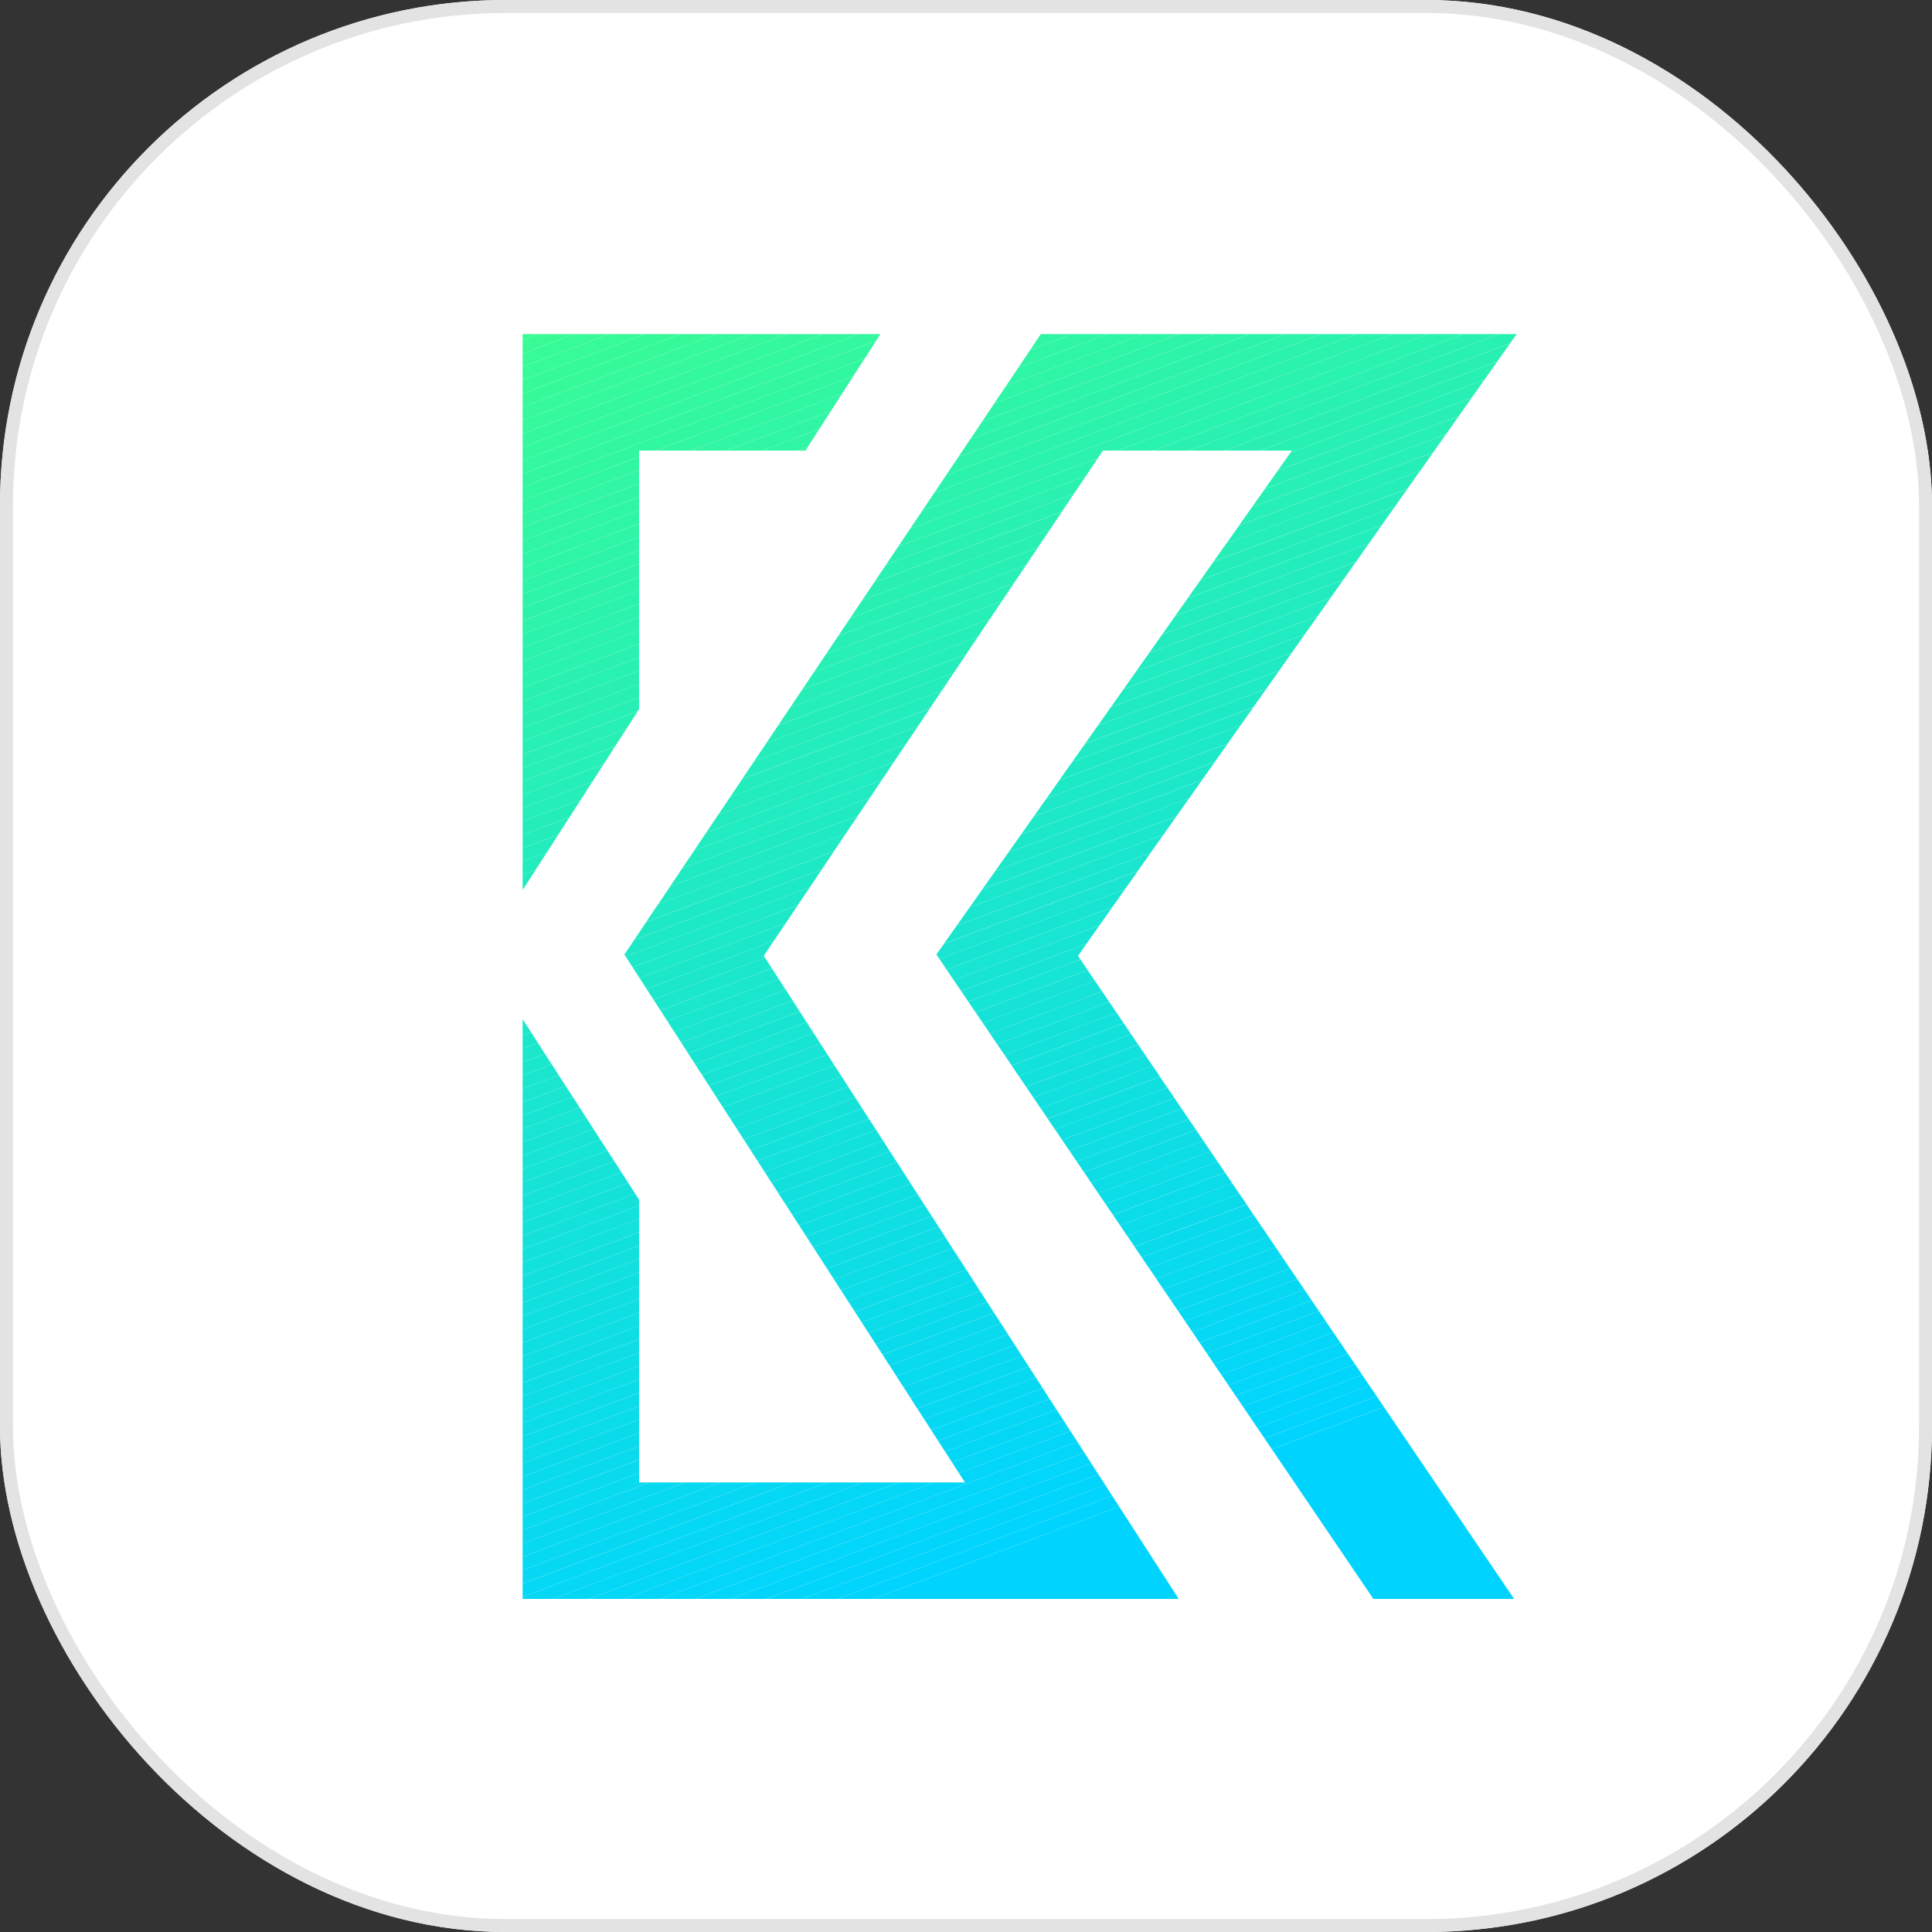 <svg xmlns="http://www.w3.org/2000/svg" xmlns:xlink="http://www.w3.org/1999/xlink" width="149" height="149" viewBox="0 0 149 149">
  <rect x="0" y="0" width="149" height="149" fill="#333333" stroke="none"/>
  <defs>
    <clipPath id="clip-path">
      <path id="Trazado_2446" data-name="Trazado 2446" d="M39.964,0,7.85,47.848,34.116,88.56H8.983V66.752L0,52.834V97.543H50.6l-32-49.6L44.754,8.983H59.328L31.91,47.847l33.7,49.7H76.467l-33.635-49.6L76.66,0Z" fill="none"/>
    </clipPath>
    <clipPath id="clip-path-2">
      <path id="Trazado_2583" data-name="Trazado 2583" d="M0,0V42.877l8.983-13.96V8.983h12.83L27.592,0Z" fill="none"/>
    </clipPath>
  </defs>
  <g id="Grupo_756" data-name="Grupo 756" transform="translate(-863 -536)">
    <g id="Grupo_739" data-name="Grupo 739" transform="translate(863 536)">
      <g id="Rectángulo_511" data-name="Rectángulo 511" fill="#fff" stroke="#e3e3e3" stroke-width="1">
        <rect width="149" height="149" rx="39" stroke="none"/>
        <rect x="0.5" y="0.5" width="148" height="148" rx="38.5" fill="none"/>
      </g>
    </g>
    <g id="Grupo_740" data-name="Grupo 740" transform="translate(903.305 561.768)">
      <g id="Grupo_735" data-name="Grupo 735" transform="translate(0 0)">
        <g id="Grupo_734" data-name="Grupo 734" clip-path="url(#clip-path)">
          <path id="Trazado_2442" data-name="Trazado 2442" d="M31.4,0,0,11.8V10.77L28.656,0Z" transform="translate(0 0)" fill="#33f7a0"/>
          <path id="Trazado_2443" data-name="Trazado 2443" d="M34.144,0,0,12.833V11.8L31.4,0Z" transform="translate(0 0)" fill="#32f7a1"/>
          <path id="Trazado_2444" data-name="Trazado 2444" d="M36.887,0,0,13.864V12.833L34.143,0Z" transform="translate(0 0)" fill="#31f6a2"/>
          <path id="Trazado_2445" data-name="Trazado 2445" d="M39.631,0,0,14.9V13.864L36.887,0Z" transform="translate(0 0)" fill="#31f6a3"/>
        </g>
      </g>
      <path id="Trazado_2447" data-name="Trazado 2447" d="M92.795,0l-.813,1.212L95.206,0Z" transform="translate(-52.831 0)" fill="#30f6a4"/>
      <path id="Trazado_2448" data-name="Trazado 2448" d="M93.957,0,90.733,1.212l-.926,1.379L96.7,0Z" transform="translate(-51.581 0)" fill="#30f5a5"/>
      <path id="Trazado_2449" data-name="Trazado 2449" d="M95.452,0,88.558,2.591,87.633,3.97,98.2,0Z" transform="translate(-50.332 0)" fill="#2ff5a6"/>
      <path id="Trazado_2450" data-name="Trazado 2450" d="M96.946,0,86.383,3.97l-.926,1.379L99.69,0Z" transform="translate(-49.083 0)" fill="#2ff5a7"/>
      <path id="Trazado_2451" data-name="Trazado 2451" d="M98.441,0,84.209,5.349l-.926,1.379L101.185,0Z" transform="translate(-47.834 0)" fill="#2ef4a8"/>
      <path id="Trazado_2452" data-name="Trazado 2452" d="M99.936,0l-17.9,6.728-.925,1.379L102.68,0Z" transform="translate(-46.586 0)" fill="#2ef4a9"/>
      <path id="Trazado_2453" data-name="Trazado 2453" d="M101.431,0,79.86,8.107l-.926,1.379L104.174,0Z" transform="translate(-45.337 0)" fill="#2df3aa"/>
      <path id="Trazado_2454" data-name="Trazado 2454" d="M102.925,0,77.685,9.486l-.925,1.379L105.669,0Z" transform="translate(-44.087 0)" fill="#2df3ab"/>
      <path id="Trazado_2455" data-name="Trazado 2455" d="M104.42,0,75.51,10.866l-.926,1.379L107.164,0Z" transform="translate(-42.838 0)" fill="#2cf3ac"/>
      <path id="Trazado_2456" data-name="Trazado 2456" d="M105.915,0,73.336,12.245l-.926,1.379L108.659,0Z" transform="translate(-41.589 0)" fill="#2bf2ad"/>
      <path id="Trazado_2457" data-name="Trazado 2457" d="M107.41,0,71.161,13.624,70.236,15,84.7,9.565l.39-.581h1.157L110.153,0Z" transform="translate(-40.34 0)" fill="#2bf2ae"/>
      <path id="Trazado_2458" data-name="Trazado 2458" d="M68.987,15l-.926,1.379L82.53,10.944l.925-1.379ZM108.9,0,85,8.983h2.744L111.648,0Z" transform="translate(-39.09 0)" fill="#2af2af"/>
      <path id="Trazado_2459" data-name="Trazado 2459" d="M66.811,16.382l-.925,1.379,14.469-5.438.926-1.379ZM110.4,0,86.5,8.983h2.744L113.142,0Z" transform="translate(-37.841 0)" fill="#2af1b0"/>
      <path id="Trazado_2460" data-name="Trazado 2460" d="M64.637,17.761l-.926,1.379L78.18,13.7l.925-1.379ZM111.893,0l-23.9,8.983h2.744L112.754.708l.5-.708Z" transform="translate(-36.592 0)" fill="#29f1b1"/>
      <path id="Trazado_2461" data-name="Trazado 2461" d="M62.463,20.1l-.926,1.379,14.469-5.438.926-1.379ZM89.487,9.938h2.744l18.284-6.872.99-1.4Z" transform="translate(-35.344 -0.955)" fill="#29f0b2"/>
      <path id="Trazado_2462" data-name="Trazado 2462" d="M60.288,23.368l-.926,1.379,14.469-5.438.926-1.379ZM90.982,11.832h2.442l-.109.155,14.96-5.623.99-1.4Z" transform="translate(-34.095 -2.849)" fill="#28f0b3"/>
      <path id="Trazado_2463" data-name="Trazado 2463" d="M58.113,26.641l-.925,1.379,14.469-5.438.925-1.379ZM92.066,13.881l-.99,1.4,14.961-5.623.99-1.4Z" transform="translate(-32.846 -4.743)" fill="#28f0b4"/>
      <path id="Trazado_2464" data-name="Trazado 2464" d="M55.939,29.914l-.926,1.379,14.469-5.438.926-1.379ZM89.827,17.178l-.99,1.4,14.96-5.623.99-1.4Z" transform="translate(-31.596 -6.637)" fill="#27efb5"/>
      <path id="Trazado_2465" data-name="Trazado 2465" d="M53.764,33.186l-.926,1.379,14.469-5.438.926-1.379ZM87.588,20.474l-.99,1.4,14.961-5.623.99-1.4Z" transform="translate(-30.347 -8.53)" fill="#27efb6"/>
      <path id="Trazado_2466" data-name="Trazado 2466" d="M51.589,36.459l-.925,1.379L65.132,32.4l.926-1.379Zm33.76-12.688-.99,1.4,14.96-5.623.99-1.4Z" transform="translate(-29.099 -10.423)" fill="#26efb7"/>
      <path id="Trazado_2467" data-name="Trazado 2467" d="M49.415,39.732l-.926,1.379,14.468-5.438.926-1.379Zm33.7-12.664-.99,1.4,14.96-5.623.99-1.4Z" transform="translate(-27.85 -12.317)" fill="#26eeb8"/>
      <path id="Trazado_2468" data-name="Trazado 2468" d="M47.24,43l-.926,1.379,14.469-5.438.925-1.379Zm33.631-12.64-.99,1.4,14.96-5.623.99-1.4Z" transform="translate(-26.601 -14.211)" fill="#25eeb9"/>
      <path id="Trazado_2469" data-name="Trazado 2469" d="M45.065,46.278l-.925,1.379,14.468-5.438.926-1.379ZM78.632,33.662l-.99,1.4L92.6,29.442l.99-1.4Z" transform="translate(-25.352 -16.104)" fill="#24edba"/>
      <path id="Trazado_2470" data-name="Trazado 2470" d="M42.891,49.55l-.926,1.379,14.468-5.438.926-1.379Zm33.5-12.592-.99,1.4,14.96-5.623.99-1.4Z" transform="translate(-24.102 -17.998)" fill="#24edbb"/>
      <path id="Trazado_2471" data-name="Trazado 2471" d="M40.716,52.823,39.79,54.2l14.468-5.438.926-1.379ZM74.153,40.256l-.99,1.4,14.96-5.623.99-1.4Z" transform="translate(-22.853 -19.892)" fill="#23edbc"/>
      <path id="Trazado_2472" data-name="Trazado 2472" d="M38.541,56.1l-.925,1.379,14.468-5.438.926-1.379ZM71.915,43.553l-.99,1.4,14.96-5.623.99-1.4Z" transform="translate(-21.604 -21.786)" fill="#23ecbd"/>
      <path id="Trazado_2473" data-name="Trazado 2473" d="M36.367,59.368l-.926,1.379L49.909,55.31l.926-1.379ZM69.675,46.85l-.99,1.4,14.96-5.623.99-1.4Z" transform="translate(-20.354 -23.679)" fill="#22ecbe"/>
      <path id="Trazado_2474" data-name="Trazado 2474" d="M34.192,62.641l-.925,1.379,14.468-5.438.925-1.379ZM67.437,50.147l-.99,1.4,14.96-5.623.99-1.4Z" transform="translate(-19.107 -25.573)" fill="#22ebbf"/>
      <path id="Trazado_2475" data-name="Trazado 2475" d="M32.018,65.914l-.926,1.379L45.56,61.856l.925-1.379ZM65.2,53.444l-.99,1.4,14.96-5.623.99-1.4Z" transform="translate(-17.858 -27.467)" fill="#21ebc0"/>
      <path id="Trazado_2476" data-name="Trazado 2476" d="M29.843,69.187l-.926,1.379,14.468-5.438.926-1.379ZM62.958,56.741l-.99,1.4,14.96-5.623.99-1.4Z" transform="translate(-16.608 -29.36)" fill="#21ebc1"/>
      <path id="Trazado_2477" data-name="Trazado 2477" d="M27.668,72.459l-.925,1.379L41.211,68.4l.926-1.379ZM60.719,60.038l-.99,1.4,14.96-5.623.99-1.4Z" transform="translate(-15.359 -31.254)" fill="#20eac2"/>
      <path id="Trazado_2478" data-name="Trazado 2478" d="M25.494,75.732l-.926,1.379,14.468-5.438.926-1.379Zm32.986-12.4-.99,1.4,14.96-5.623.99-1.4Z" transform="translate(-14.11 -33.147)" fill="#20eac3"/>
      <path id="Trazado_2479" data-name="Trazado 2479" d="M23.319,79l-.925,1.379,14.468-5.438.925-1.379ZM56.241,66.632l-.99,1.4,14.96-5.622.99-1.4Z" transform="translate(-12.862 -35.041)" fill="#1feac4"/>
      <path id="Trazado_2480" data-name="Trazado 2480" d="M21.145,82.278l-.926,1.379,14.468-5.438.926-1.379ZM54,69.929l-.99,1.4,14.96-5.622.99-1.4Z" transform="translate(-11.613 -36.935)" fill="#1ee9c5"/>
      <path id="Trazado_2481" data-name="Trazado 2481" d="M19.2,85.551l-.756,1.127.1.152,14.2-5.337.926-1.379ZM51.992,73.226,51,74.63l14.96-5.622.99-1.4Z" transform="translate(-10.592 -38.829)" fill="#1ee9c6"/>
      <path id="Trazado_2482" data-name="Trazado 2482" d="M18.673,88.723l.535.83,12.739-4.788.926-1.379Zm32.461-12.2-.99,1.4L65.1,72.3l.99-1.4Z" transform="translate(-10.724 -40.723)" fill="#1de8c7"/>
      <path id="Trazado_2483" data-name="Trazado 2483" d="M0,95.667l.112-.042L0,95.45Zm8.483-4.22.535.83L20.3,88.038l.925-1.379ZM39.419,79.82l-.99,1.4L53.388,75.6l.99-1.4Z" transform="translate(0 -42.616)" fill="#1de8c8"/>
      <path id="Trazado_2484" data-name="Trazado 2484" d="M0,97.56v1.031l.648-.243-.535-.83Zm9.019-3.39.535.83,9.816-3.689.926-1.379Zm29.41-11.053-.99,1.4L52.4,78.9l.99-1.4Z" transform="translate(0 -44.51)" fill="#1ce8c9"/>
      <path id="Trazado_2485" data-name="Trazado 2485" d="M0,100.485v1.031l1.184-.445-.536-.83Zm9.555-3.591.535.83,8.6-3.234-.091-.141.768-1.145Zm27.884-10.48-.99,1.4L51.408,82.2l.99-1.4Z" transform="translate(0 -46.404)" fill="#1ce7cb"/>
      <path id="Trazado_2486" data-name="Trazado 2486" d="M0,103.41v1.031l1.719-.646-.535-.83Zm10.09-3.792.535.83,8.6-3.234-.535-.83Zm26.359-9.907-.99,1.4,14.959-5.622.99-1.4Z" transform="translate(0 -48.298)" fill="#1be7cc"/>
      <path id="Trazado_2487" data-name="Trazado 2487" d="M0,106.335v1.031l2.255-.847-.536-.83Zm10.626-3.993.535.83,8.6-3.234-.535-.83Zm24.833-9.333-.99,1.4,14.959-5.622.99-1.4Z" transform="translate(0 -50.191)" fill="#1be7cd"/>
      <path id="Trazado_2488" data-name="Trazado 2488" d="M0,109.26v1.031l2.79-1.049-.535-.83Zm11.161-4.195.535.83,8.6-3.234-.535-.83Zm23.308-8.76-.99,1.4,14.959-5.622.99-1.4Z" transform="translate(0 -52.085)" fill="#1ae6ce"/>
      <path id="Trazado_2489" data-name="Trazado 2489" d="M0,112.185v1.031l3.326-1.25-.536-.83Zm11.7-4.4.535.83,8.6-3.234-.535-.83ZM33.479,99.6l-.99,1.4,14.959-5.622.99-1.4Z" transform="translate(0 -53.979)" fill="#1ae6cf"/>
      <path id="Trazado_2490" data-name="Trazado 2490" d="M0,115.109v1.031l3.862-1.451-.536-.83Zm12.232-4.6.535.83,8.6-3.234-.535-.83ZM32.489,102.9l-.578.82.232.341,14.316-5.38.99-1.4Z" transform="translate(0 -55.872)" fill="#19e5d0"/>
      <path id="Trazado_2491" data-name="Trazado 2491" d="M0,118.035v1.031l4.4-1.653-.535-.83Zm12.767-4.8.535.83,8.6-3.234-.535-.83Zm19.375-7.282.557.822,12.769-4.8.99-1.4Z" transform="translate(0 -57.766)" fill="#18e5d1"/>
      <path id="Trazado_2492" data-name="Trazado 2492" d="M0,120.959v1.031l4.933-1.854-.535-.83Zm13.3-5,.535.83,8.6-3.234-.535-.83Zm19.4-7.29.557.822,11.221-4.218.99-1.4Z" transform="translate(0 -59.659)" fill="#18e5d2"/>
      <path id="Trazado_2493" data-name="Trazado 2493" d="M0,123.884v1.031l5.469-2.055-.535-.83Zm13.838-5.2.535.83,8.6-3.234-.535-.83Zm19.418-7.3.557.822,9.674-3.636.99-1.4Z" transform="translate(0 -61.553)" fill="#17e4d3"/>
      <path id="Trazado_2494" data-name="Trazado 2494" d="M0,126.809v1.031l6-2.257-.536-.83Zm14.374-5.4.535.83,8.6-3.234-.535-.83Zm19.44-7.306.557.822,8.649-3.251-.188-.278.655-.929Z" transform="translate(0 -63.447)" fill="#17e4d4"/>
      <path id="Trazado_2495" data-name="Trazado 2495" d="M0,129.469V130.5l6.54-2.458L6,127.212Zm14.909-5.6.535.83,8.6-3.234-.535-.83Zm19.462-7.315.557.822,8.649-3.251-.557-.821Z" transform="translate(0 -65.075)" fill="#16e4d5"/>
      <path id="Trazado_2496" data-name="Trazado 2496" d="M0,131.609v1.031l7.076-2.659-.536-.83Zm15.445-5.8.536.83,8.6-3.234-.536-.83Zm19.484-7.323.557.822,8.649-3.251-.557-.821Z" transform="translate(0 -66.185)" fill="#16e3d6"/>
      <path id="Trazado_2497" data-name="Trazado 2497" d="M0,133.749v1.031l7.611-2.861-.536-.83Zm15.98-6.006.535.83,8.6-3.234-.535-.83Zm19.506-7.331.557.822,8.649-3.251-.557-.821Z" transform="translate(0 -67.293)" fill="#15e3d7"/>
      <path id="Trazado_2498" data-name="Trazado 2498" d="M0,135.889v1.031l8.147-3.062-.535-.83Zm16.516-6.208.535.83,8.6-3.234-.535-.83Zm19.527-7.339.557.822,8.649-3.251-.557-.821Z" transform="translate(0 -68.402)" fill="#15e2d8"/>
      <path id="Trazado_2499" data-name="Trazado 2499" d="M0,138.03v1.031L8.683,135.8l-.535-.83Zm17.051-6.409.535.83,8.6-3.234-.535-.83ZM36.6,124.274l.557.821,8.649-3.251-.557-.821Z" transform="translate(0 -69.511)" fill="#14e2d9"/>
      <path id="Trazado_2500" data-name="Trazado 2500" d="M0,140.17V141.2l8.983-3.376v-.452l-.3-.466Zm17.586-6.61.535.83,8.6-3.234-.535-.83ZM37.158,126.2l.557.822,8.649-3.251-.557-.821Z" transform="translate(0 -70.62)" fill="#14e2da"/>
      <path id="Trazado_2501" data-name="Trazado 2501" d="M0,142.309v1.031l8.983-3.376v-1.031ZM18.122,135.5l.535.83,8.6-3.234-.535-.83Zm19.593-7.364.557.822,8.649-3.251-.557-.821Z" transform="translate(0 -71.729)" fill="#13e1db"/>
      <path id="Trazado_2502" data-name="Trazado 2502" d="M0,144.45v1.031L8.983,142.1v-1.031Zm18.657-7.012.535.83,8.6-3.234-.535-.83Zm19.615-7.372.557.822,8.649-3.251-.557-.821Z" transform="translate(0 -72.838)" fill="#12e1dc"/>
      <path id="Trazado_2503" data-name="Trazado 2503" d="M0,146.59v1.031l8.983-3.376v-1.031Zm19.193-7.214.536.83,8.6-3.234-.535-.83ZM38.83,132l.557.822,8.649-3.251-.557-.821Z" transform="translate(0 -73.947)" fill="#12e0dd"/>
      <path id="Trazado_2504" data-name="Trazado 2504" d="M0,148.73v1.031l8.983-3.376v-1.031Zm19.728-7.415.535.83,8.6-3.234-.535-.83Zm19.658-7.388.557.822,8.649-3.251-.557-.821Z" transform="translate(0 -75.055)" fill="#11e0de"/>
      <path id="Trazado_2505" data-name="Trazado 2505" d="M0,150.87V151.9l8.983-3.377v-1.031Zm20.264-7.616.535.83,8.6-3.234-.535-.83Zm19.68-7.4.557.822,8.649-3.251-.557-.821Z" transform="translate(0.002 -76.164)" fill="#11e0df"/>
      <path id="Trazado_2506" data-name="Trazado 2506" d="M0,153.011v1.031l8.983-3.376v-1.031Zm20.8-7.817.535.83,8.6-3.234-.535-.83Zm19.7-7.4.557.822,8.649-3.251-.557-.822Z" transform="translate(0 -77.274)" fill="#10dfe0"/>
      <path id="Trazado_2507" data-name="Trazado 2507" d="M0,155.15v1.031l8.983-3.376v-1.031Zm21.335-8.019.535.83,8.6-3.234-.535-.83Zm19.724-7.413.557.822,8.649-3.251-.557-.821Z" transform="translate(0 -78.382)" fill="#10dfe1"/>
      <path id="Trazado_2508" data-name="Trazado 2508" d="M0,157.29v1.031l8.983-3.376v-1.031Zm21.87-8.22.535.83,8.6-3.234-.535-.83Zm19.746-7.421.557.822,8.649-3.251-.557-.821Z" transform="translate(0 -79.491)" fill="#0fdfe2"/>
      <path id="Trazado_2509" data-name="Trazado 2509" d="M0,159.431v1.031l8.983-3.376v-1.031Zm22.406-8.421.535.83,8.6-3.234-.535-.83Zm19.767-7.429.557.822,8.649-3.251-.557-.821Z" transform="translate(0 -80.6)" fill="#0fdee3"/>
      <path id="Trazado_2510" data-name="Trazado 2510" d="M0,161.571V162.6l8.983-3.376v-1.031Zm22.941-8.622.535.83,8.6-3.233-.535-.83Zm19.789-7.438.557.822,8.65-3.251-.558-.821Z" transform="translate(0 -81.71)" fill="#0edee4"/>
      <path id="Trazado_2511" data-name="Trazado 2511" d="M0,163.711v1.031l8.983-3.376v-1.031Zm23.477-8.823.535.83,8.6-3.234-.535-.83Zm19.811-7.446.557.822,8.65-3.251-.558-.821Z" transform="translate(0.002 -82.818)" fill="#0edde5"/>
      <path id="Trazado_2512" data-name="Trazado 2512" d="M0,165.851v1.031l8.983-3.376v-1.031Zm24.012-9.024.535.83,8.6-3.234-.535-.83Zm19.833-7.454.557.822,8.65-3.251-.558-.821Z" transform="translate(0 -83.927)" fill="#0ddde6"/>
      <path id="Trazado_2513" data-name="Trazado 2513" d="M0,167.992v1.031l8.983-3.376v-1.031Zm24.548-9.226.535.83,8.6-3.234-.535-.83ZM44.4,151.3l.557.822,8.65-3.251-.558-.821Z" transform="translate(0 -85.036)" fill="#0ddde7"/>
      <path id="Trazado_2514" data-name="Trazado 2514" d="M0,170.131v1.031l8.983-3.376v-1.031ZM25.083,160.7l.535.83,8.6-3.234-.535-.83Zm19.877-7.47.557.821,8.649-3.251-.557-.822Z" transform="translate(0 -86.144)" fill="#0cdce8"/>
      <path id="Trazado_2515" data-name="Trazado 2515" d="M0,172.271V173.3l8.983-3.376V168.9Zm25.619-9.628.535.83,8.6-3.234-.535-.83Zm19.9-7.479.557.822,8.65-3.251-.558-.822Z" transform="translate(0 -87.253)" fill="#0bdce9"/>
      <path id="Trazado_2516" data-name="Trazado 2516" d="M0,174.411v1.031l8.983-3.376v-1.031Zm26.154-9.83.535.83,8.6-3.234-.535-.83Zm19.92-7.487.557.822,8.65-3.251-.558-.822Z" transform="translate(0 -88.362)" fill="#0bdcea"/>
      <path id="Trazado_2517" data-name="Trazado 2517" d="M0,176.551v1.031l8.983-3.376v-1.031ZM26.69,166.52l.535.83,8.6-3.234-.535-.83Zm19.942-7.5.557.822,8.65-3.251-.558-.822Z" transform="translate(0 -89.471)" fill="#0adbeb"/>
      <path id="Trazado_2518" data-name="Trazado 2518" d="M0,178.691v1.031l8.983-3.376v-1.031Zm27.225-10.232.535.83,8.6-3.234-.536-.83Zm19.964-7.5.557.822,8.65-3.251-.557-.822Z" transform="translate(0 -90.58)" fill="#0adbec"/>
      <path id="Trazado_2519" data-name="Trazado 2519" d="M0,180.831v1.031l8.983-3.376v-1.031ZM27.76,170.4l.535.83,8.6-3.234-.535-.83Zm19.986-7.512.557.822,8.65-3.251-.558-.822Z" transform="translate(0 -91.688)" fill="#09daed"/>
      <path id="Trazado_2520" data-name="Trazado 2520" d="M0,182.972V184l8.983-3.376V179.6Zm28.3-10.635.535.83,8.6-3.234-.535-.83Zm20.007-7.52.557.822,8.65-3.251-.558-.822Z" transform="translate(0 -92.797)" fill="#09daee"/>
      <path id="Trazado_2521" data-name="Trazado 2521" d="M0,185.112v1.031l9.782-3.677h-.8v-.731Zm28.832-10.836.535.83,8.6-3.234-.536-.83Zm20.029-7.528.557.822,8.649-3.251-.558-.822Z" transform="translate(0 -93.907)" fill="#08daef"/>
      <path id="Trazado_2522" data-name="Trazado 2522" d="M9.782,183.575,0,187.252v1.031l12.526-4.708Zm19.586-7.361.535.83,8.6-3.234-.535-.83Zm20.051-7.536.557.822,8.65-3.251-.558-.822Z" transform="translate(0 -95.015)" fill="#08d9f0"/>
      <path id="Trazado_2523" data-name="Trazado 2523" d="M12.525,184.684,0,189.392v1.031l15.269-5.739ZM29.9,178.153l.535.83,8.6-3.234-.536-.83Zm20.073-7.544.557.822,8.65-3.251-.557-.822Z" transform="translate(0 -96.124)" fill="#07d9f1"/>
      <path id="Trazado_2524" data-name="Trazado 2524" d="M15.269,185.794,0,191.532v1.031l18.013-6.77Zm15.169-5.7.535.83,8.6-3.234-.535-.83Zm20.095-7.552.557.821,8.65-3.251-.558-.822Z" transform="translate(0 -97.233)" fill="#07d9f2"/>
      <path id="Trazado_2525" data-name="Trazado 2525" d="M18.013,186.9,0,193.672V194.7l20.756-7.8Zm12.961-4.871.535.83,8.6-3.234-.535-.83ZM51.09,174.47l.557.822,8.65-3.251-.557-.822Z" transform="translate(0 -98.342)" fill="#06d8f3"/>
      <path id="Trazado_2526" data-name="Trazado 2526" d="M20.756,188.011,0,195.812v1.031l23.5-8.832Zm10.752-4.041.535.83,8.6-3.234-.535-.83ZM51.647,176.4l.557.822,8.65-3.251-.557-.822Z" transform="translate(0 -99.451)" fill="#05d8f4"/>
      <path id="Trazado_2527" data-name="Trazado 2527" d="M23.5,189.12,0,197.953v.151H2.342l23.9-8.983Zm8.544-3.211.535.83,8.6-3.234-.536-.83Zm20.16-7.577.557.822,8.65-3.251-.557-.822Z" transform="translate(0 -100.56)" fill="#05d7f5"/>
      <path id="Trazado_2528" data-name="Trazado 2528" d="M29.405,190.229,5.5,199.212H8.248l23.9-8.983Zm6.336-2.381.535.83,8.6-3.234-.535-.83Zm20.182-7.585.557.822,8.65-3.251-.557-.822Z" transform="translate(-3.16 -101.669)" fill="#04d7f6"/>
      <path id="Trazado_2529" data-name="Trazado 2529" d="M35.851,191.338l-23.9,8.983h2.744l23.9-8.983Zm4.128-1.551.535.83,8.6-3.234-.535-.83Zm20.2-7.593.557.822,8.65-3.251-.557-.822Z" transform="translate(-6.863 -102.777)" fill="#04d7f7"/>
      <path id="Trazado_2530" data-name="Trazado 2530" d="M44.216,191.725l.466.721H42.3L18.4,201.43H21.14l32.216-12.108-.535-.83Zm20.226-7.6.557.822,8.65-3.251-.557-.822Z" transform="translate(-10.565 -103.887)" fill="#03d6f8"/>
      <path id="Trazado_2531" data-name="Trazado 2531" d="M24.843,202.539h2.744l30.008-11.278-.535-.83ZM68.7,186.055l.557.822,8.65-3.251-.557-.822Z" transform="translate(-14.268 -104.996)" fill="#03d6f9"/>
      <path id="Trazado_2532" data-name="Trazado 2532" d="M31.288,203.648h2.744l27.8-10.448-.535-.83Zm41.674-15.663.557.822,8.65-3.251-.557-.822Z" transform="translate(-17.97 -106.104)" fill="#02d6fa"/>
      <path id="Trazado_2533" data-name="Trazado 2533" d="M37.735,204.757h2.744l25.591-9.618-.535-.83Zm39.487-14.841.557.822,8.65-3.251-.557-.822Z" transform="translate(-21.673 -107.213)" fill="#02d5fb"/>
      <path id="Trazado_2534" data-name="Trazado 2534" d="M44.181,205.866h2.744l23.383-8.788-.535-.83Zm37.3-14.019.557.822,8.65-3.251-.557-.822Z" transform="translate(-25.375 -108.322)" fill="#01d5fc"/>
      <path id="Trazado_2535" data-name="Trazado 2535" d="M50.628,206.974h2.743l21.175-7.959-.535-.83Zm35.114-13.2.557.822,8.65-3.251-.557-.822Z" transform="translate(-29.079 -109.431)" fill="#01d4fd"/>
      <path id="Trazado_2536" data-name="Trazado 2536" d="M57.073,208.083h2.744l18.966-7.128-.535-.83ZM90,195.708l.557.822,8.65-3.251-.557-.822Z" transform="translate(-32.78 -110.54)" fill="#00d4fe"/>
      <path id="Trazado_2537" data-name="Trazado 2537" d="M63.521,209.193H87.086l-4.6-7.128Zm30.741-11.553,7.835,11.553h10.855l-10.04-14.8Z" transform="translate(-36.484 -111.649)" fill="#00d4fe"/>
      <path id="Trazado_2538" data-name="Trazado 2538" d="M0,0V.458L1.218,0Z" transform="translate(0 0)" fill="#38fb96"/>
      <path id="Trazado_2539" data-name="Trazado 2539" d="M1.218,0,0,.458V1.489L3.962,0Z" transform="translate(0 0)" fill="#38fb96"/>
      <path id="Trazado_2540" data-name="Trazado 2540" d="M3.962,0,0,1.489V2.521L6.706,0Z" transform="translate(0 0)" fill="#37fb97"/>
      <path id="Trazado_2541" data-name="Trazado 2541" d="M6.705,0,0,2.521V3.552L9.449,0Z" transform="translate(0 0)" fill="#37fa98"/>
      <path id="Trazado_2542" data-name="Trazado 2542" d="M9.45,0,0,3.552V4.583L12.193,0Z" transform="translate(0 0)" fill="#36fa99"/>
      <path id="Trazado_2543" data-name="Trazado 2543" d="M12.193,0,0,4.583V5.614L14.937,0Z" transform="translate(0 0)" fill="#36f99a"/>
      <path id="Trazado_2544" data-name="Trazado 2544" d="M14.937,0,0,5.614V6.645L17.681,0Z" transform="translate(0 0)" fill="#35f99b"/>
      <path id="Trazado_2545" data-name="Trazado 2545" d="M17.68,0,0,6.645V7.677L20.425,0Z" transform="translate(0 0)" fill="#35f99c"/>
      <path id="Trazado_2546" data-name="Trazado 2546" d="M20.425,0,0,7.677V8.708L23.168,0Z" transform="translate(0 0)" fill="#34f89d"/>
      <path id="Trazado_2547" data-name="Trazado 2547" d="M23.168,0,0,8.708V9.739L25.912,0Z" transform="translate(0 0)" fill="#34f89e"/>
      <path id="Trazado_2548" data-name="Trazado 2548" d="M25.912,0,0,9.739V10.77L27.253.528,27.592,0Z" transform="translate(0 0)" fill="#33f89f"/>
      <path id="Trazado_2549" data-name="Trazado 2549" d="M0,11.482v1.031L26.378,2.6l.875-1.36Z" transform="translate(0 -0.712)" fill="#33f7a0"/>
      <path id="Trazado_2550" data-name="Trazado 2550" d="M0,14.349V15.38L8.983,12V11.53h1.259L25.5,5.795l.875-1.36Z" transform="translate(0 -2.547)" fill="#32f7a1"/>
      <path id="Trazado_2551" data-name="Trazado 2551" d="M0,17.215v1.031L8.983,14.87V13.839Zm10.243-3.849h2.743L24.628,8.99,25.5,7.63Z" transform="translate(0 -4.382)" fill="#31f6a2"/>
      <path id="Trazado_2552" data-name="Trazado 2552" d="M0,20.081v1.031l8.983-3.377V16.705ZM12.986,15.2h2.744l8.023-3.016.875-1.36Z" transform="translate(0 -6.217)" fill="#31f6a3"/>
      <path id="Trazado_2553" data-name="Trazado 2553" d="M0,22.948v1.031L8.983,20.6V19.571Zm15.73-5.912h2.744l4.4-1.655.875-1.36Z" transform="translate(0 -8.052)" fill="#30f6a4"/>
      <path id="Trazado_2554" data-name="Trazado 2554" d="M0,25.814v1.031l8.983-3.376V22.438Zm18.473-6.943h2.744L22,18.576l.875-1.36Z" transform="translate(0 -9.888)" fill="#30f5a5"/>
      <path id="Trazado_2555" data-name="Trazado 2555" d="M0,28.681v1.031l8.983-3.376V25.305Zm21.217-7.974h.6l.19-.295Z" transform="translate(0 -11.724)" fill="#2ff5a6"/>
      <path id="Trazado_2556" data-name="Trazado 2556" d="M0,37.707v1.031l8.983-3.376V34.331Z" transform="translate(0 -19.718)" fill="#2ff5a7"/>
      <path id="Trazado_2557" data-name="Trazado 2557" d="M0,40.129v1.031l8.983-3.376V36.753Z" transform="translate(0 -21.11)" fill="#2ef4a8"/>
      <path id="Trazado_2558" data-name="Trazado 2558" d="M0,42.552v1.031l8.983-3.376V39.176Z" transform="translate(0 -22.501)" fill="#2ef4a9"/>
      <path id="Trazado_2559" data-name="Trazado 2559" d="M0,44.975v1.031L8.983,42.63V41.6Z" transform="translate(0 -23.893)" fill="#2df3aa"/>
      <path id="Trazado_2560" data-name="Trazado 2560" d="M0,47.4v1.031l8.983-3.376V44.022Z" transform="translate(0 -25.284)" fill="#2df3ab"/>
      <path id="Trazado_2561" data-name="Trazado 2561" d="M0,49.821v1.031l8.983-3.376V46.445Z" transform="translate(0 -26.676)" fill="#2cf3ac"/>
      <path id="Trazado_2562" data-name="Trazado 2562" d="M0,52.243v1.031L8.983,49.9V48.867Z" transform="translate(0 -28.068)" fill="#2bf2ad"/>
      <path id="Trazado_2563" data-name="Trazado 2563" d="M0,54.666V55.7l8.983-3.376V51.29Z" transform="translate(0 -29.459)" fill="#2bf2ae"/>
      <path id="Trazado_2564" data-name="Trazado 2564" d="M0,57.089V58.12l8.983-3.376V53.713Z" transform="translate(0 -30.851)" fill="#2af2af"/>
      <path id="Trazado_2565" data-name="Trazado 2565" d="M0,59.512v1.031l8.983-3.376V56.136Z" transform="translate(0 -32.242)" fill="#2af1b0"/>
      <path id="Trazado_2566" data-name="Trazado 2566" d="M0,61.935v1.031L8.983,59.59V58.559Z" transform="translate(0 -33.634)" fill="#29f1b1"/>
      <path id="Trazado_2567" data-name="Trazado 2567" d="M0,64.357v1.031l8.983-3.376V60.981Z" transform="translate(0 -35.025)" fill="#29f0b2"/>
      <path id="Trazado_2568" data-name="Trazado 2568" d="M0,66.78v1.031l8.983-3.376V63.4Z" transform="translate(0 -36.417)" fill="#28f0b3"/>
      <path id="Trazado_2569" data-name="Trazado 2569" d="M0,69.2v1.031L8.871,66.9l.112-.173v-.9Z" transform="translate(0 -37.809)" fill="#28f0b4"/>
      <path id="Trazado_2570" data-name="Trazado 2570" d="M0,71.683v1.031l8-3.005.875-1.36Z" transform="translate(0 -39.257)" fill="#27efb5"/>
      <path id="Trazado_2571" data-name="Trazado 2571" d="M0,74.549v1.031L7.121,72.9,8,71.544Z" transform="translate(0 -41.093)" fill="#27efb6"/>
      <path id="Trazado_2572" data-name="Trazado 2572" d="M0,77.416v1.031L6.245,76.1l.876-1.36Z" transform="translate(0 -42.927)" fill="#26efb7"/>
      <path id="Trazado_2573" data-name="Trazado 2573" d="M0,80.282v1.031L5.37,79.3l.875-1.36Z" transform="translate(0 -44.763)" fill="#26eeb8"/>
      <path id="Trazado_2574" data-name="Trazado 2574" d="M0,83.149v1.031l4.495-1.689.876-1.36Z" transform="translate(0 -46.599)" fill="#25eeb9"/>
      <path id="Trazado_2575" data-name="Trazado 2575" d="M0,86.016v1.031l3.62-1.36.875-1.36Z" transform="translate(0 -48.434)" fill="#24edba"/>
      <path id="Trazado_2576" data-name="Trazado 2576" d="M0,88.883v1.031l2.744-1.031.876-1.36Z" transform="translate(0 -50.27)" fill="#24edbb"/>
      <path id="Trazado_2577" data-name="Trazado 2577" d="M0,91.75v1.031l1.869-.7.875-1.36Z" transform="translate(0 -52.105)" fill="#23edbc"/>
      <path id="Trazado_2578" data-name="Trazado 2578" d="M0,94.616v1.031l.994-.374.875-1.36Z" transform="translate(0 -53.941)" fill="#23ecbd"/>
      <path id="Trazado_2579" data-name="Trazado 2579" d="M0,97.483v1.031l.118-.045.876-1.36Z" transform="translate(0 -55.776)" fill="#22ecbe"/>
      <path id="Trazado_2580" data-name="Trazado 2580" d="M0,100.349v.14l.118-.184Z" transform="translate(0 -57.611)" fill="#22ebbf"/>
      <g id="Grupo_737" data-name="Grupo 737" transform="translate(0 0)">
        <g id="Grupo_736" data-name="Grupo 736" clip-path="url(#clip-path-2)">
          <path id="Trazado_2581" data-name="Trazado 2581" d="M30.794,79.5,8.317,87.947H5.574l25.22-9.479Z" transform="translate(-3.201 -45.069)" fill="#21ebc0"/>
          <path id="Trazado_2582" data-name="Trazado 2582" d="M34.5,81.922,14.763,89.338H12.02L34.5,80.891Z" transform="translate(-6.904 -46.461)" fill="#21ebc1"/>
        </g>
      </g>
    </g>
  </g>
</svg>
